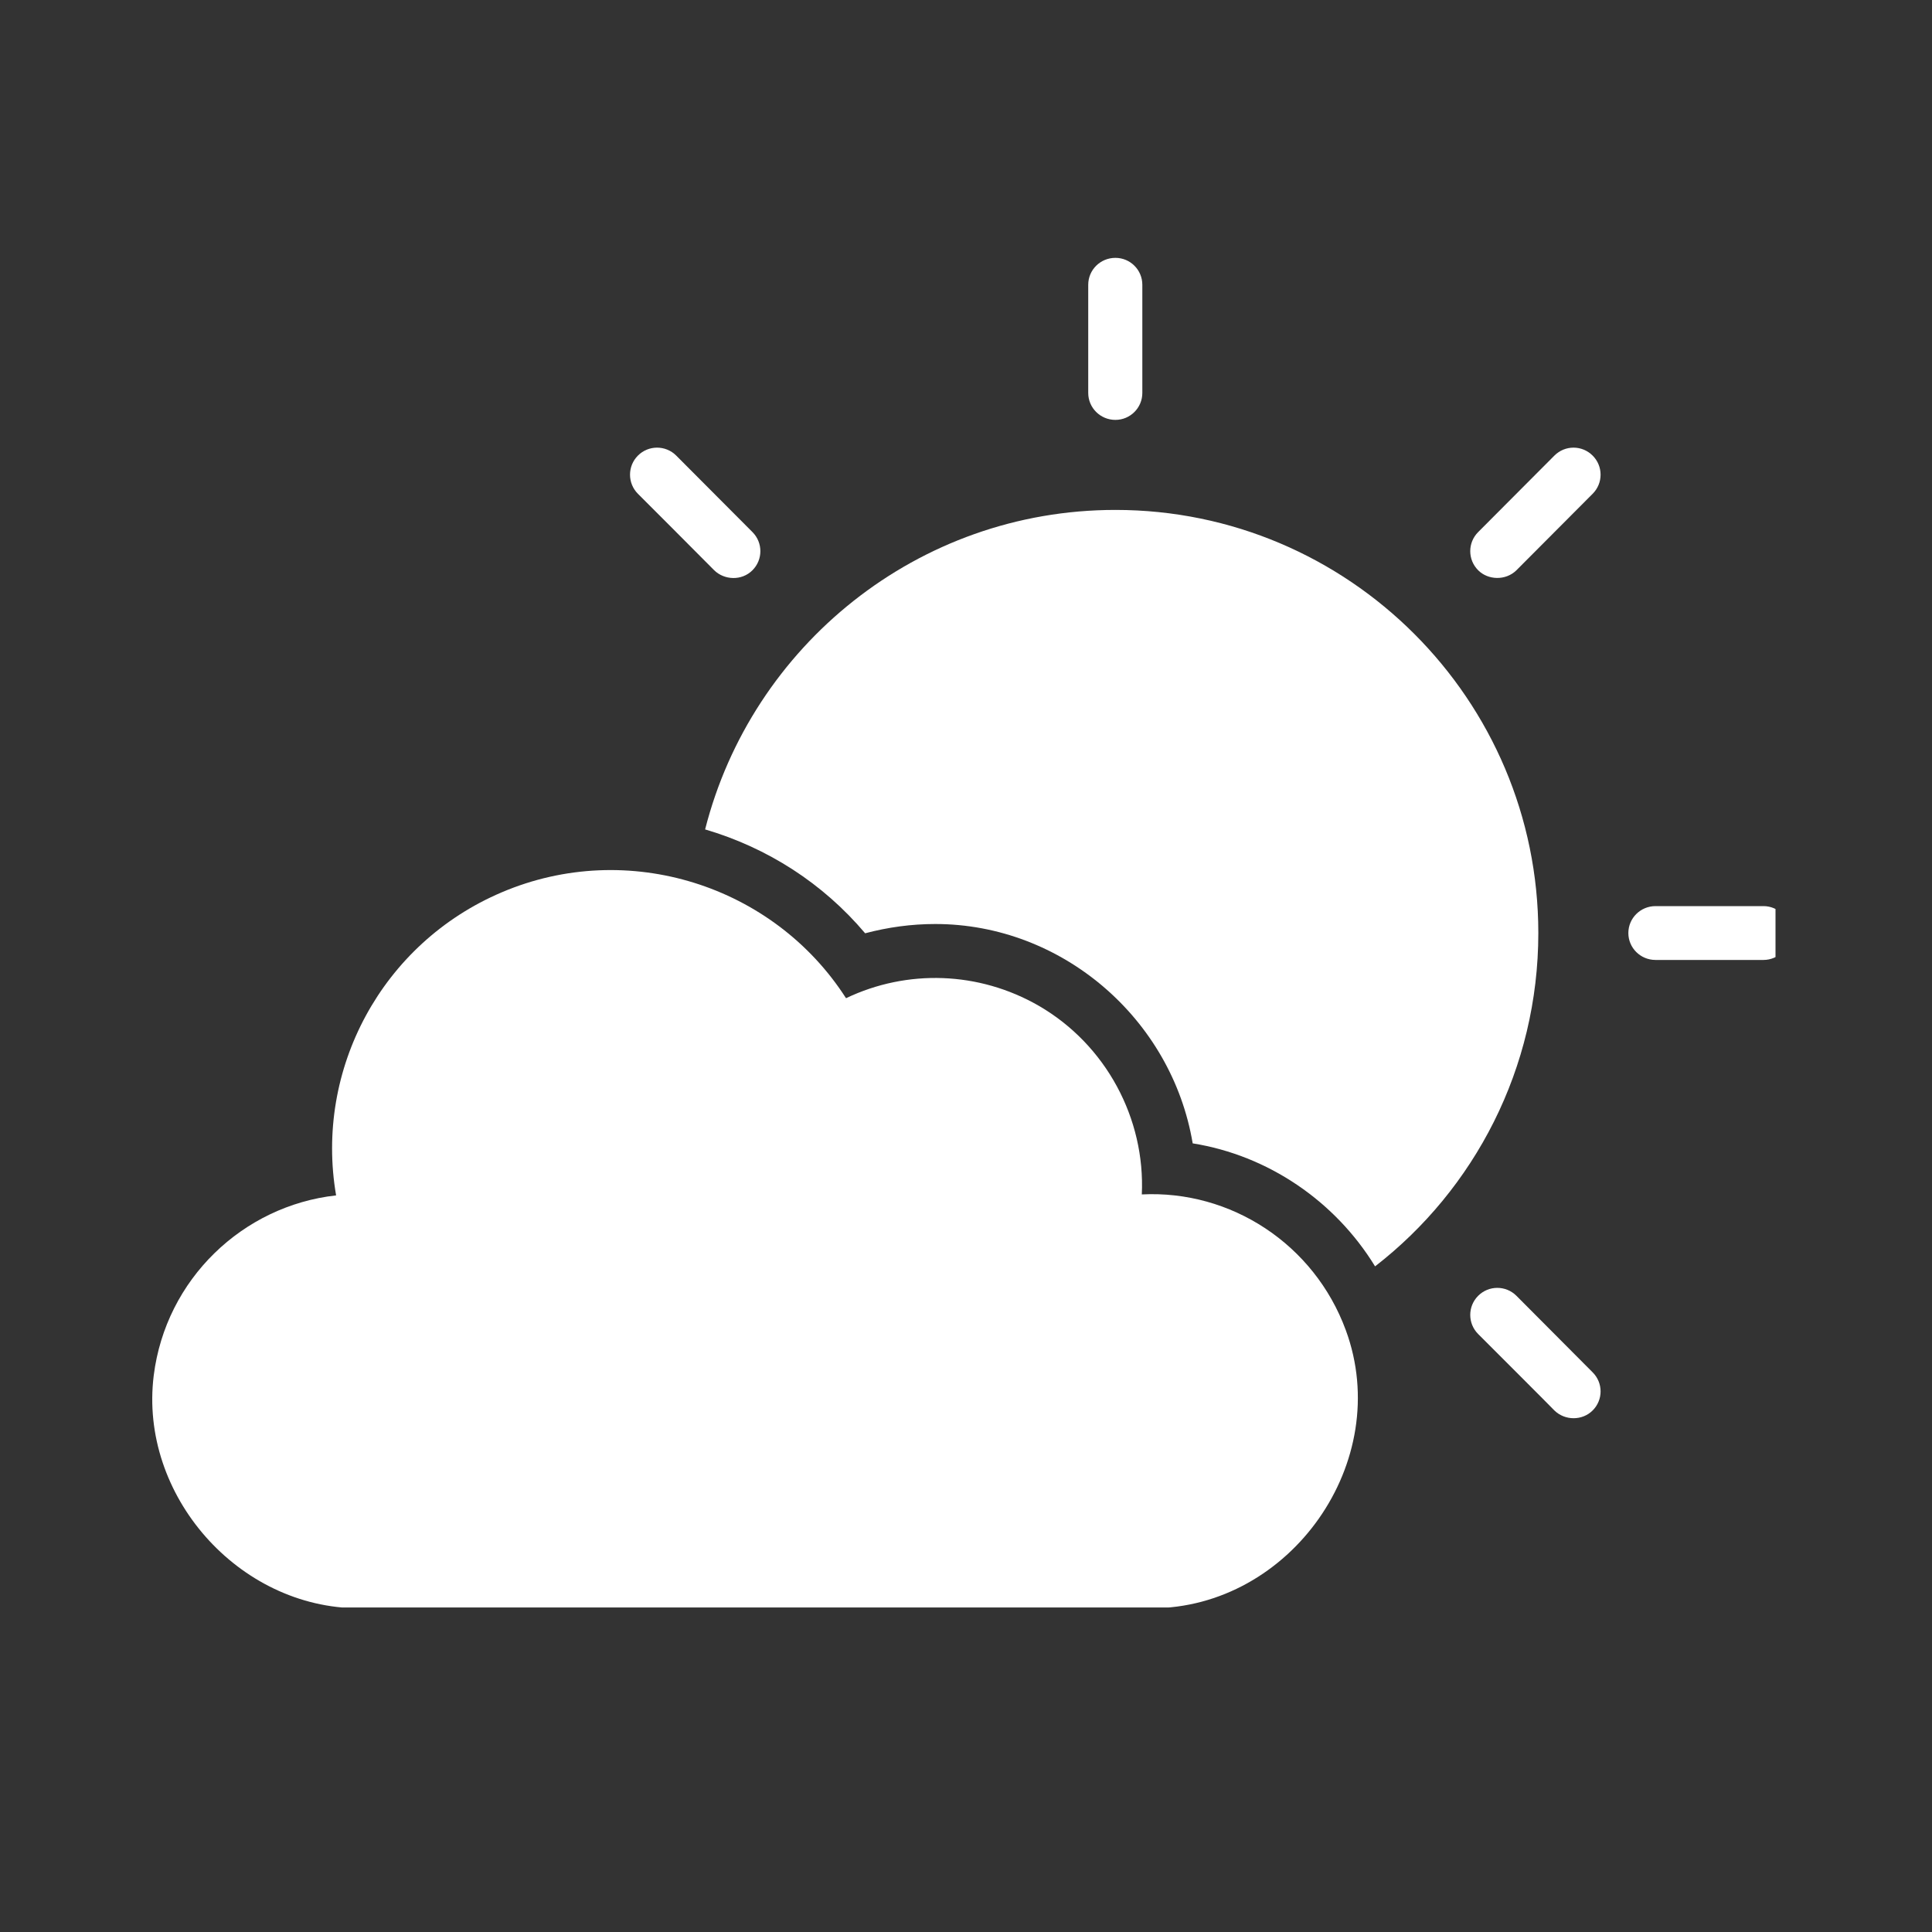 <svg xmlns="http://www.w3.org/2000/svg" xmlns:xlink="http://www.w3.org/1999/xlink" width="40" zoomAndPan="magnify" viewBox="0 0 30 30" height="40" preserveAspectRatio="xMidYMid meet" version="1.0"><rect x="0" y="0" width="30" height="30" fill="#333333" stroke="none"/><defs><clipPath id="10d11c3afd"><path d="M 2.168 13 L 22 13 L 22 24.961 L 2.168 24.961 Z M 2.168 13 " clip-rule="nonzero"/></clipPath><clipPath id="207c2e9086"><path d="M 25 14 L 27.57 14 L 27.57 15 L 25 15 Z M 25 14 " clip-rule="nonzero"/></clipPath></defs><path fill="#ffffff" d="M 17.32 7.918 C 14.25 7.918 11.672 10.031 10.949 12.879 C 11.918 13.164 12.777 13.715 13.434 14.492 C 13.789 14.398 14.152 14.348 14.523 14.348 C 16.492 14.348 18.195 15.82 18.52 17.754 C 19.688 17.941 20.73 18.648 21.352 19.664 C 22.895 18.469 23.887 16.59 23.887 14.488 C 23.887 10.863 20.941 7.918 17.32 7.918 Z M 17.32 7.918 " fill-opacity="1" fill-rule="nonzero"/><g clip-path="url(#10d11c3afd)"><path fill="#ffffff" d="M 17.73 18.547 C 17.785 17.371 17.176 16.223 16.129 15.617 C 15.199 15.082 14.086 15.047 13.137 15.5 C 12.012 13.746 9.75 13.023 7.793 13.855 C 5.926 14.648 4.883 16.609 5.219 18.562 C 3.77 18.723 2.574 19.863 2.387 21.359 C 2.156 23.215 3.703 24.973 5.578 24.973 C 5.586 24.973 17.879 24.973 17.879 24.973 C 20.039 24.973 21.648 22.695 20.898 20.656 C 20.406 19.316 19.109 18.477 17.73 18.547 Z M 17.73 18.547 " fill-opacity="1" fill-rule="nonzero"/></g><g clip-path="url(#207c2e9086)"><path fill="#ffffff" d="M 27.383 14.07 L 25.707 14.07 C 25.473 14.07 25.285 14.258 25.285 14.488 C 25.285 14.719 25.473 14.906 25.707 14.906 L 27.383 14.906 C 27.613 14.906 27.801 14.719 27.801 14.488 C 27.801 14.258 27.613 14.07 27.383 14.07 Z M 27.383 14.07 " fill-opacity="1" fill-rule="nonzero"/></g><path fill="#ffffff" d="M 24.137 7.074 L 22.953 8.262 C 22.789 8.426 22.789 8.691 22.953 8.855 C 23.105 9.008 23.379 9.02 23.547 8.855 L 24.73 7.668 C 24.895 7.504 24.895 7.238 24.73 7.074 C 24.566 6.91 24.301 6.91 24.137 7.074 Z M 24.137 7.074 " fill-opacity="1" fill-rule="nonzero"/><path fill="#ffffff" d="M 17.32 6.52 C 17.551 6.52 17.738 6.332 17.738 6.102 L 17.738 4.422 C 17.738 4.191 17.551 4.004 17.32 4.004 C 17.086 4.004 16.898 4.191 16.898 4.422 L 16.898 6.102 C 16.898 6.332 17.086 6.52 17.32 6.52 Z M 17.32 6.52 " fill-opacity="1" fill-rule="nonzero"/><path fill="#ffffff" d="M 11.09 8.855 C 11.246 9.008 11.516 9.023 11.684 8.855 C 11.848 8.691 11.848 8.426 11.684 8.262 L 10.5 7.074 C 10.336 6.91 10.07 6.91 9.906 7.074 C 9.742 7.238 9.742 7.504 9.906 7.668 C 9.906 7.668 11.09 8.852 11.09 8.855 Z M 11.09 8.855 " fill-opacity="1" fill-rule="nonzero"/><path fill="#ffffff" d="M 23.547 20.121 C 23.383 19.957 23.117 19.957 22.953 20.121 C 22.789 20.285 22.789 20.551 22.953 20.715 C 22.953 20.715 24.137 21.898 24.137 21.902 C 24.301 22.062 24.57 22.062 24.73 21.902 C 24.895 21.738 24.895 21.473 24.73 21.309 Z M 23.547 20.121 " fill-opacity="1" fill-rule="nonzero"/></svg>